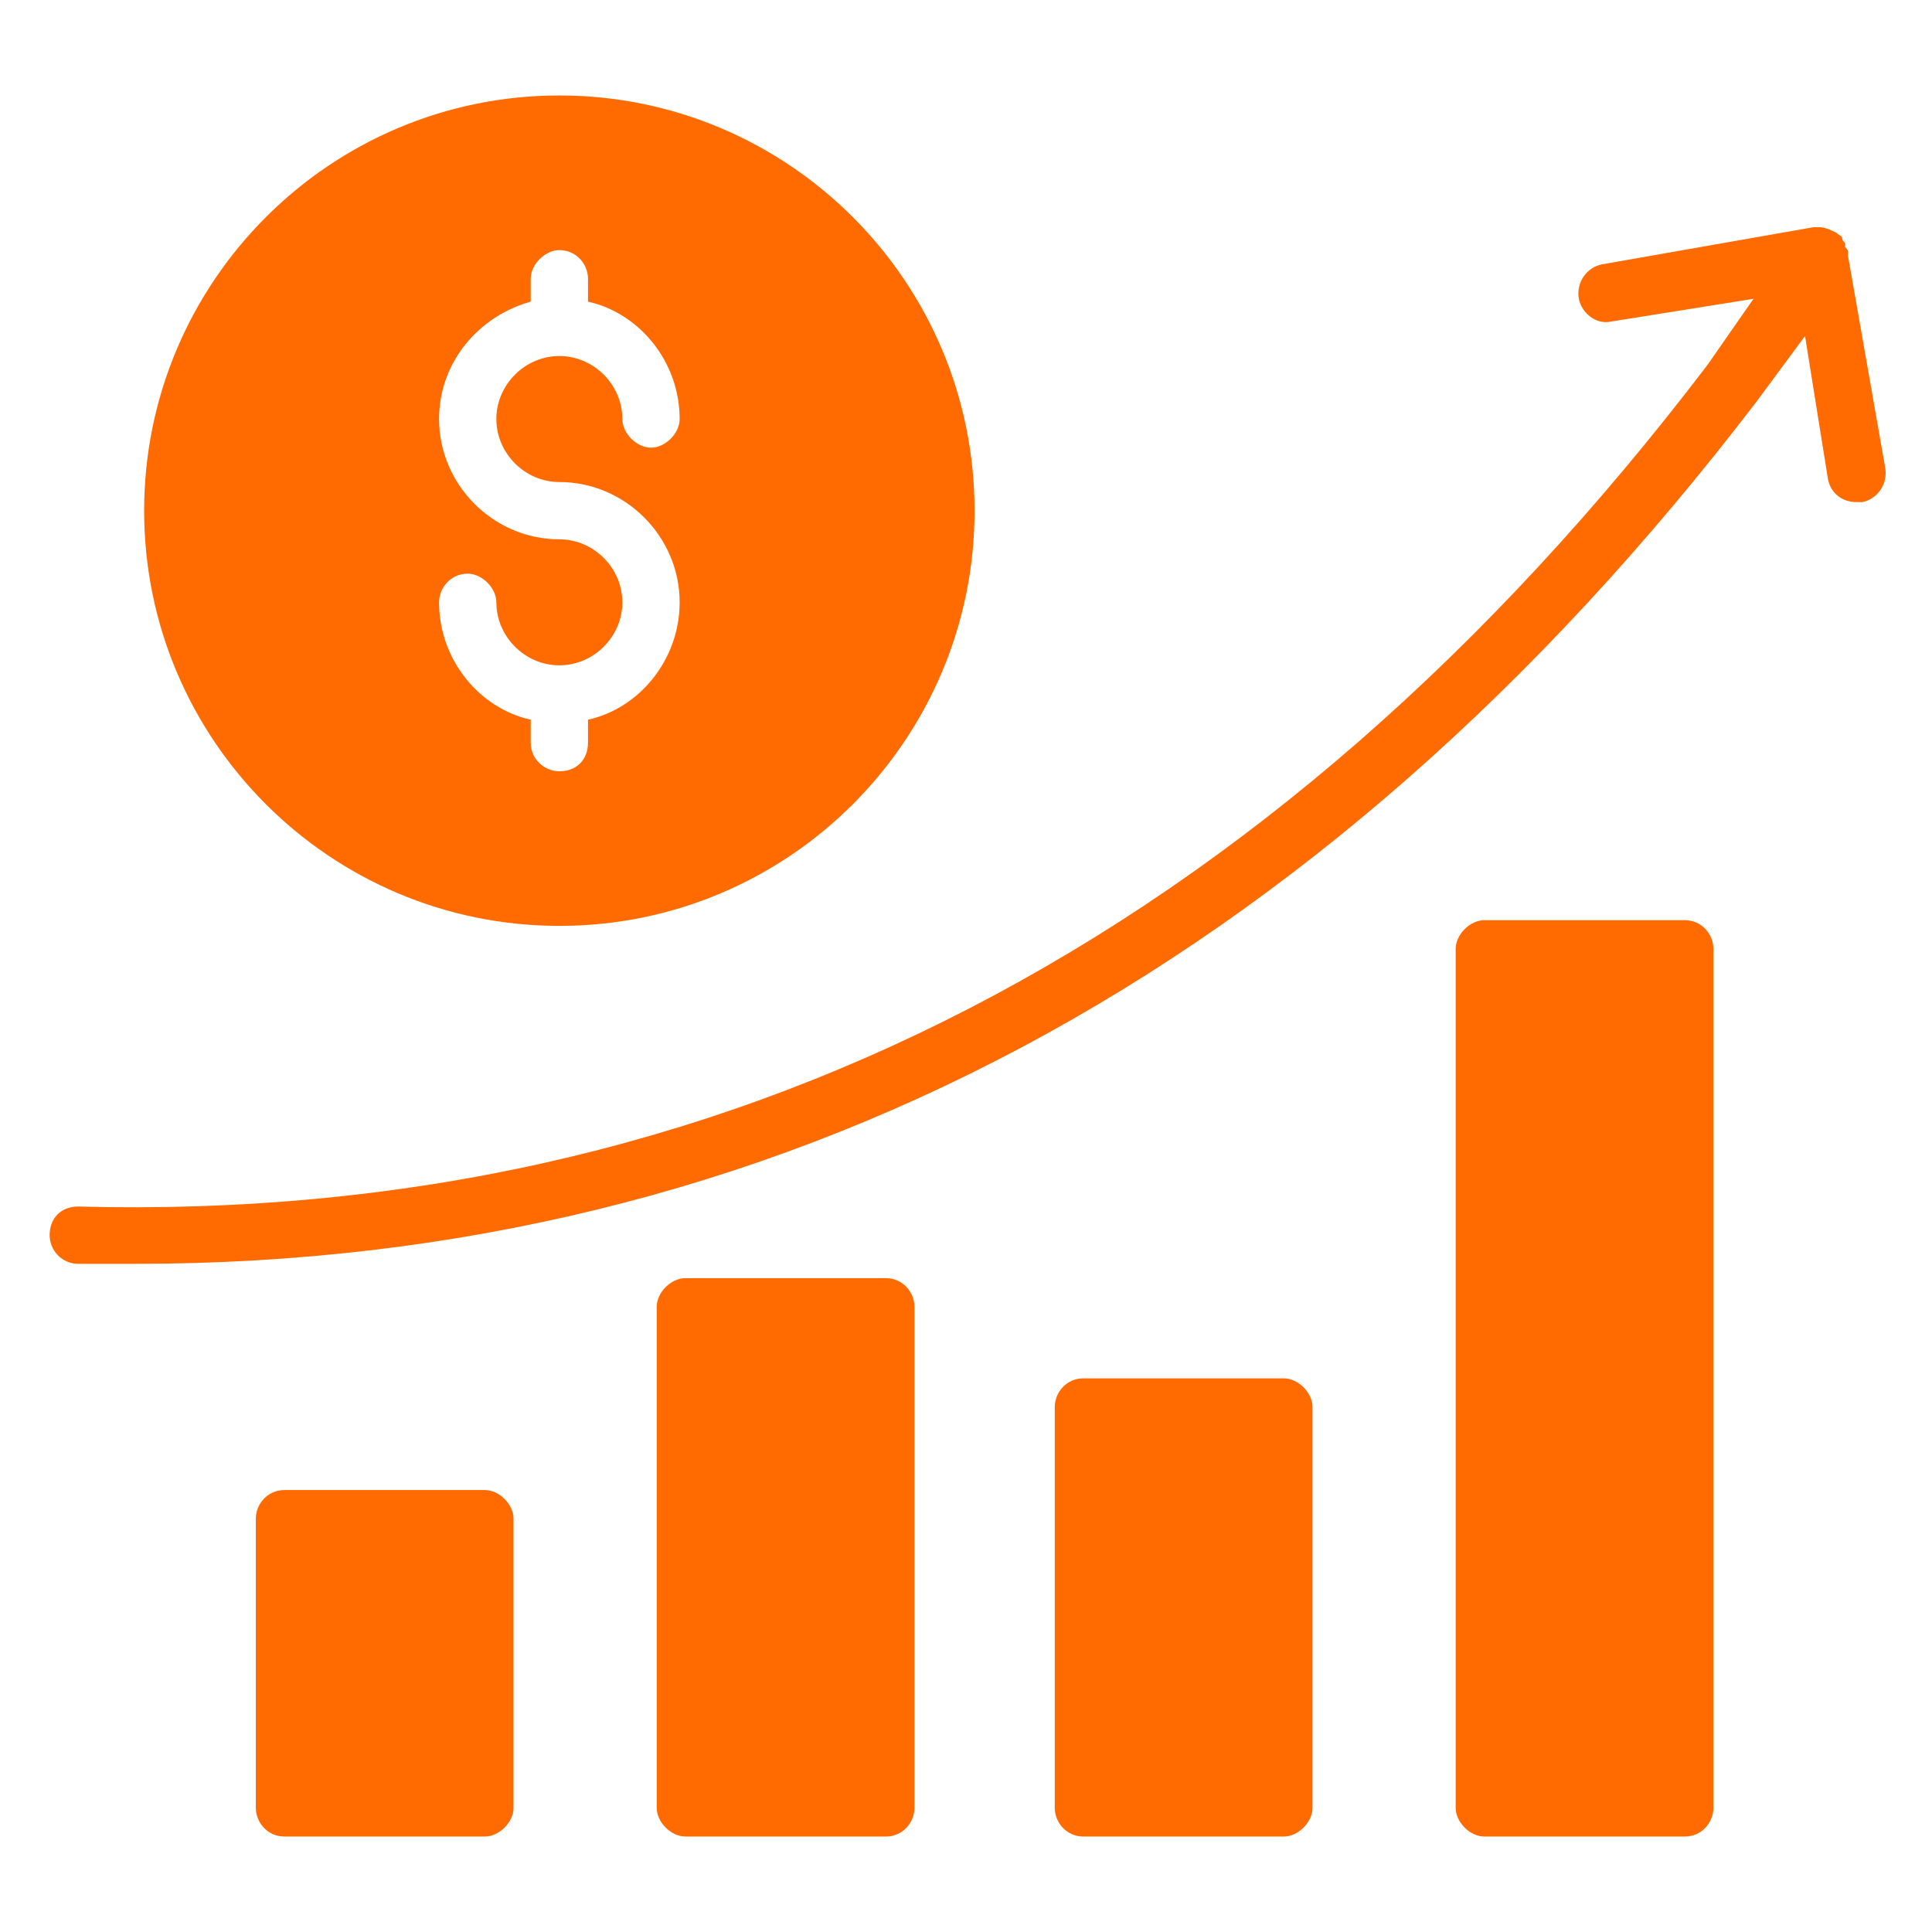 <svg width="46" height="46" viewBox="0 0 46 46" fill="none" xmlns="http://www.w3.org/2000/svg">
<g id="noun-finance-raise-1978440 1">
<g id="Group">
<path id="Vector" d="M11.545 43.727C11.886 43.727 12.227 43.386 12.227 43.045V36.159C12.227 35.818 11.886 35.477 11.545 35.477H6.773C6.363 35.477 6.091 35.818 6.091 36.159V43.045C6.091 43.386 6.363 43.727 6.773 43.727H11.545Z" fill="#FF6B00"/>
<path id="Vector_2" d="M21.091 43.727C21.5 43.727 21.773 43.386 21.773 43.045V31.114C21.773 30.773 21.5 30.432 21.091 30.432H16.318C15.977 30.432 15.636 30.773 15.636 31.114V43.045C15.636 43.386 15.977 43.727 16.318 43.727H21.091Z" fill="#FF6B00"/>
<path id="Vector_3" d="M30.568 43.727C30.909 43.727 31.25 43.386 31.25 43.045V33.5C31.25 33.159 30.909 32.818 30.568 32.818H25.795C25.386 32.818 25.113 33.159 25.113 33.5V43.045C25.113 43.386 25.386 43.727 25.795 43.727H30.568Z" fill="#FF6B00"/>
<path id="Vector_4" d="M1.864 28.727C1.454 28.727 1.182 29 1.182 29.409C1.182 29.75 1.454 30.091 1.864 30.091C2.341 30.091 2.75 30.091 3.227 30.091C18.432 30.091 31.386 23.205 41.818 9.568L42.977 8L43.523 11.409C43.591 11.75 43.864 11.955 44.205 11.955C44.273 11.955 44.273 11.955 44.341 11.955C44.682 11.886 44.955 11.546 44.886 11.136L44 6.091C44 6.091 44 6.091 44 6.023C44 5.955 44 5.955 43.932 5.886V5.818C43.932 5.75 43.864 5.75 43.864 5.682C43.864 5.614 43.795 5.614 43.727 5.545C43.591 5.477 43.455 5.409 43.318 5.409C43.318 5.409 43.25 5.409 43.182 5.409L38.136 6.295C37.795 6.364 37.523 6.705 37.591 7.114C37.659 7.455 38 7.727 38.341 7.659L41.75 7.114L40.659 8.682C30.227 22.386 17.204 29.136 1.864 28.727Z" fill="#FF6B00"/>
<path id="Vector_5" d="M40.114 43.727C40.523 43.727 40.795 43.386 40.795 43.045V22.591C40.795 22.25 40.523 21.909 40.114 21.909H35.341C35 21.909 34.659 22.25 34.659 22.591V43.045C34.659 43.386 35 43.727 35.341 43.727H40.114Z" fill="#FF6B00"/>
<path id="Vector_6" d="M13.318 22.045C18.773 22.045 23.204 17.614 23.204 12.159C23.204 6.705 18.773 2.273 13.318 2.273C7.864 2.273 3.432 6.705 3.432 12.159C3.432 17.614 7.864 22.045 13.318 22.045ZM13.318 12.841C11.75 12.841 10.454 11.545 10.454 9.977C10.454 8.614 11.409 7.523 12.636 7.182V6.636C12.636 6.295 12.977 5.955 13.318 5.955C13.727 5.955 14 6.295 14 6.636V7.182C15.227 7.455 16.182 8.614 16.182 9.977C16.182 10.318 15.841 10.659 15.5 10.659C15.159 10.659 14.818 10.318 14.818 9.977C14.818 9.159 14.136 8.477 13.318 8.477C12.5 8.477 11.818 9.159 11.818 9.977C11.818 10.795 12.5 11.477 13.318 11.477C14.886 11.477 16.182 12.773 16.182 14.341C16.182 15.704 15.227 16.864 14 17.136V17.682C14 18.091 13.727 18.364 13.318 18.364C12.977 18.364 12.636 18.091 12.636 17.682V17.136C11.409 16.864 10.454 15.704 10.454 14.341C10.454 14 10.727 13.659 11.136 13.659C11.477 13.659 11.818 14 11.818 14.341C11.818 15.159 12.5 15.841 13.318 15.841C14.136 15.841 14.818 15.159 14.818 14.341C14.818 13.523 14.136 12.841 13.318 12.841Z" fill="#FF6B00"/>
</g>
</g>
</svg>

